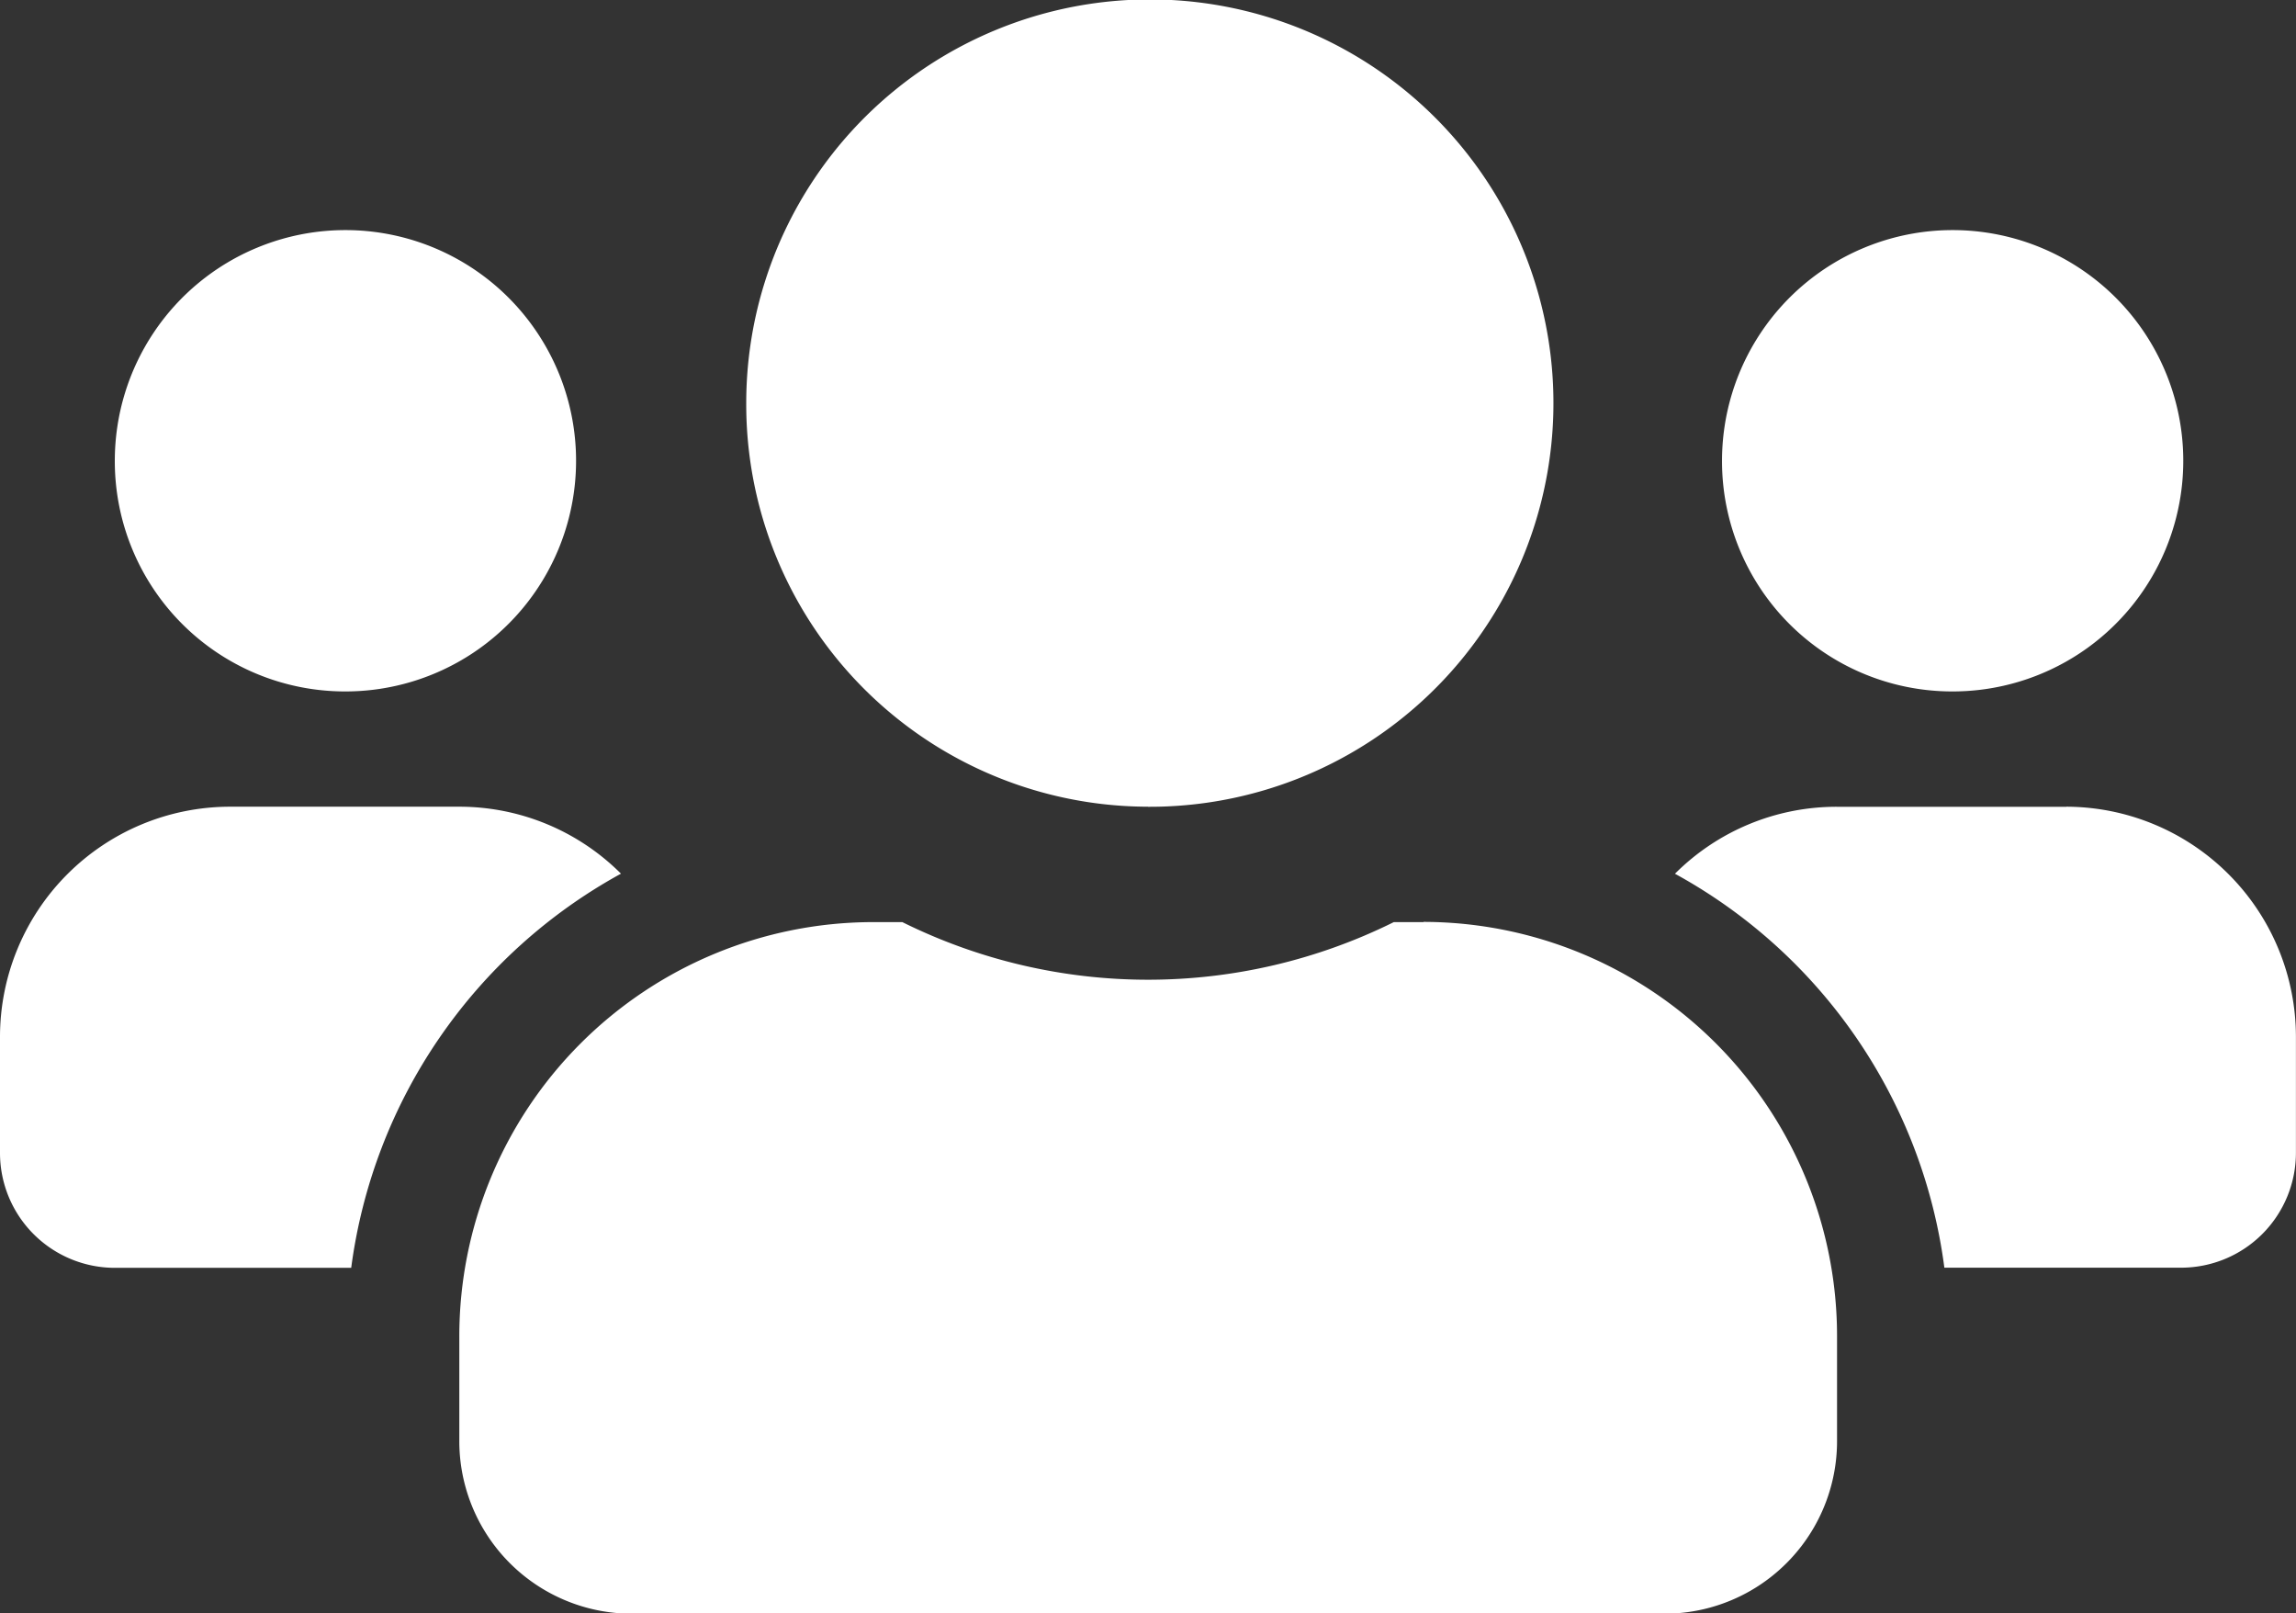 <svg xmlns="http://www.w3.org/2000/svg" width="31.857" height="22.381" viewBox="0 0 31.857 22.381"><rect x="0" y="0" width="31.857" height="22.381" fill="#333333" stroke="none"/><defs><style>.a{fill:#fff;}</style></defs><path class="a" d="M4.779,11.842a3.2,3.2,0,1,0-3.186-3.2A3.194,3.194,0,0,0,4.779,11.842Zm22.3,0a3.2,3.2,0,1,0-3.186-3.2A3.194,3.194,0,0,0,27.078,11.842Zm1.593,1.6H25.485a3.17,3.17,0,0,0-2.245.929,7.308,7.308,0,0,1,3.738,5.465h3.285a1.594,1.594,0,0,0,1.593-1.6v-1.6A3.194,3.194,0,0,0,28.671,13.441Zm-12.743,0a5.6,5.6,0,1,0-5.575-5.6A5.582,5.582,0,0,0,15.928,13.441Zm3.823,1.6h-.413a7.672,7.672,0,0,1-6.819,0h-.413a5.746,5.746,0,0,0-5.734,5.755v1.439a2.394,2.394,0,0,0,2.389,2.4H23.1a2.394,2.394,0,0,0,2.389-2.4V20.795A5.746,5.746,0,0,0,19.751,15.039ZM8.616,14.37a3.17,3.17,0,0,0-2.245-.929H3.186A3.194,3.194,0,0,0,0,16.638v1.6a1.594,1.594,0,0,0,1.593,1.6h3.28A7.326,7.326,0,0,1,8.616,14.37Z" transform="translate(0 -2.25)"/></svg>